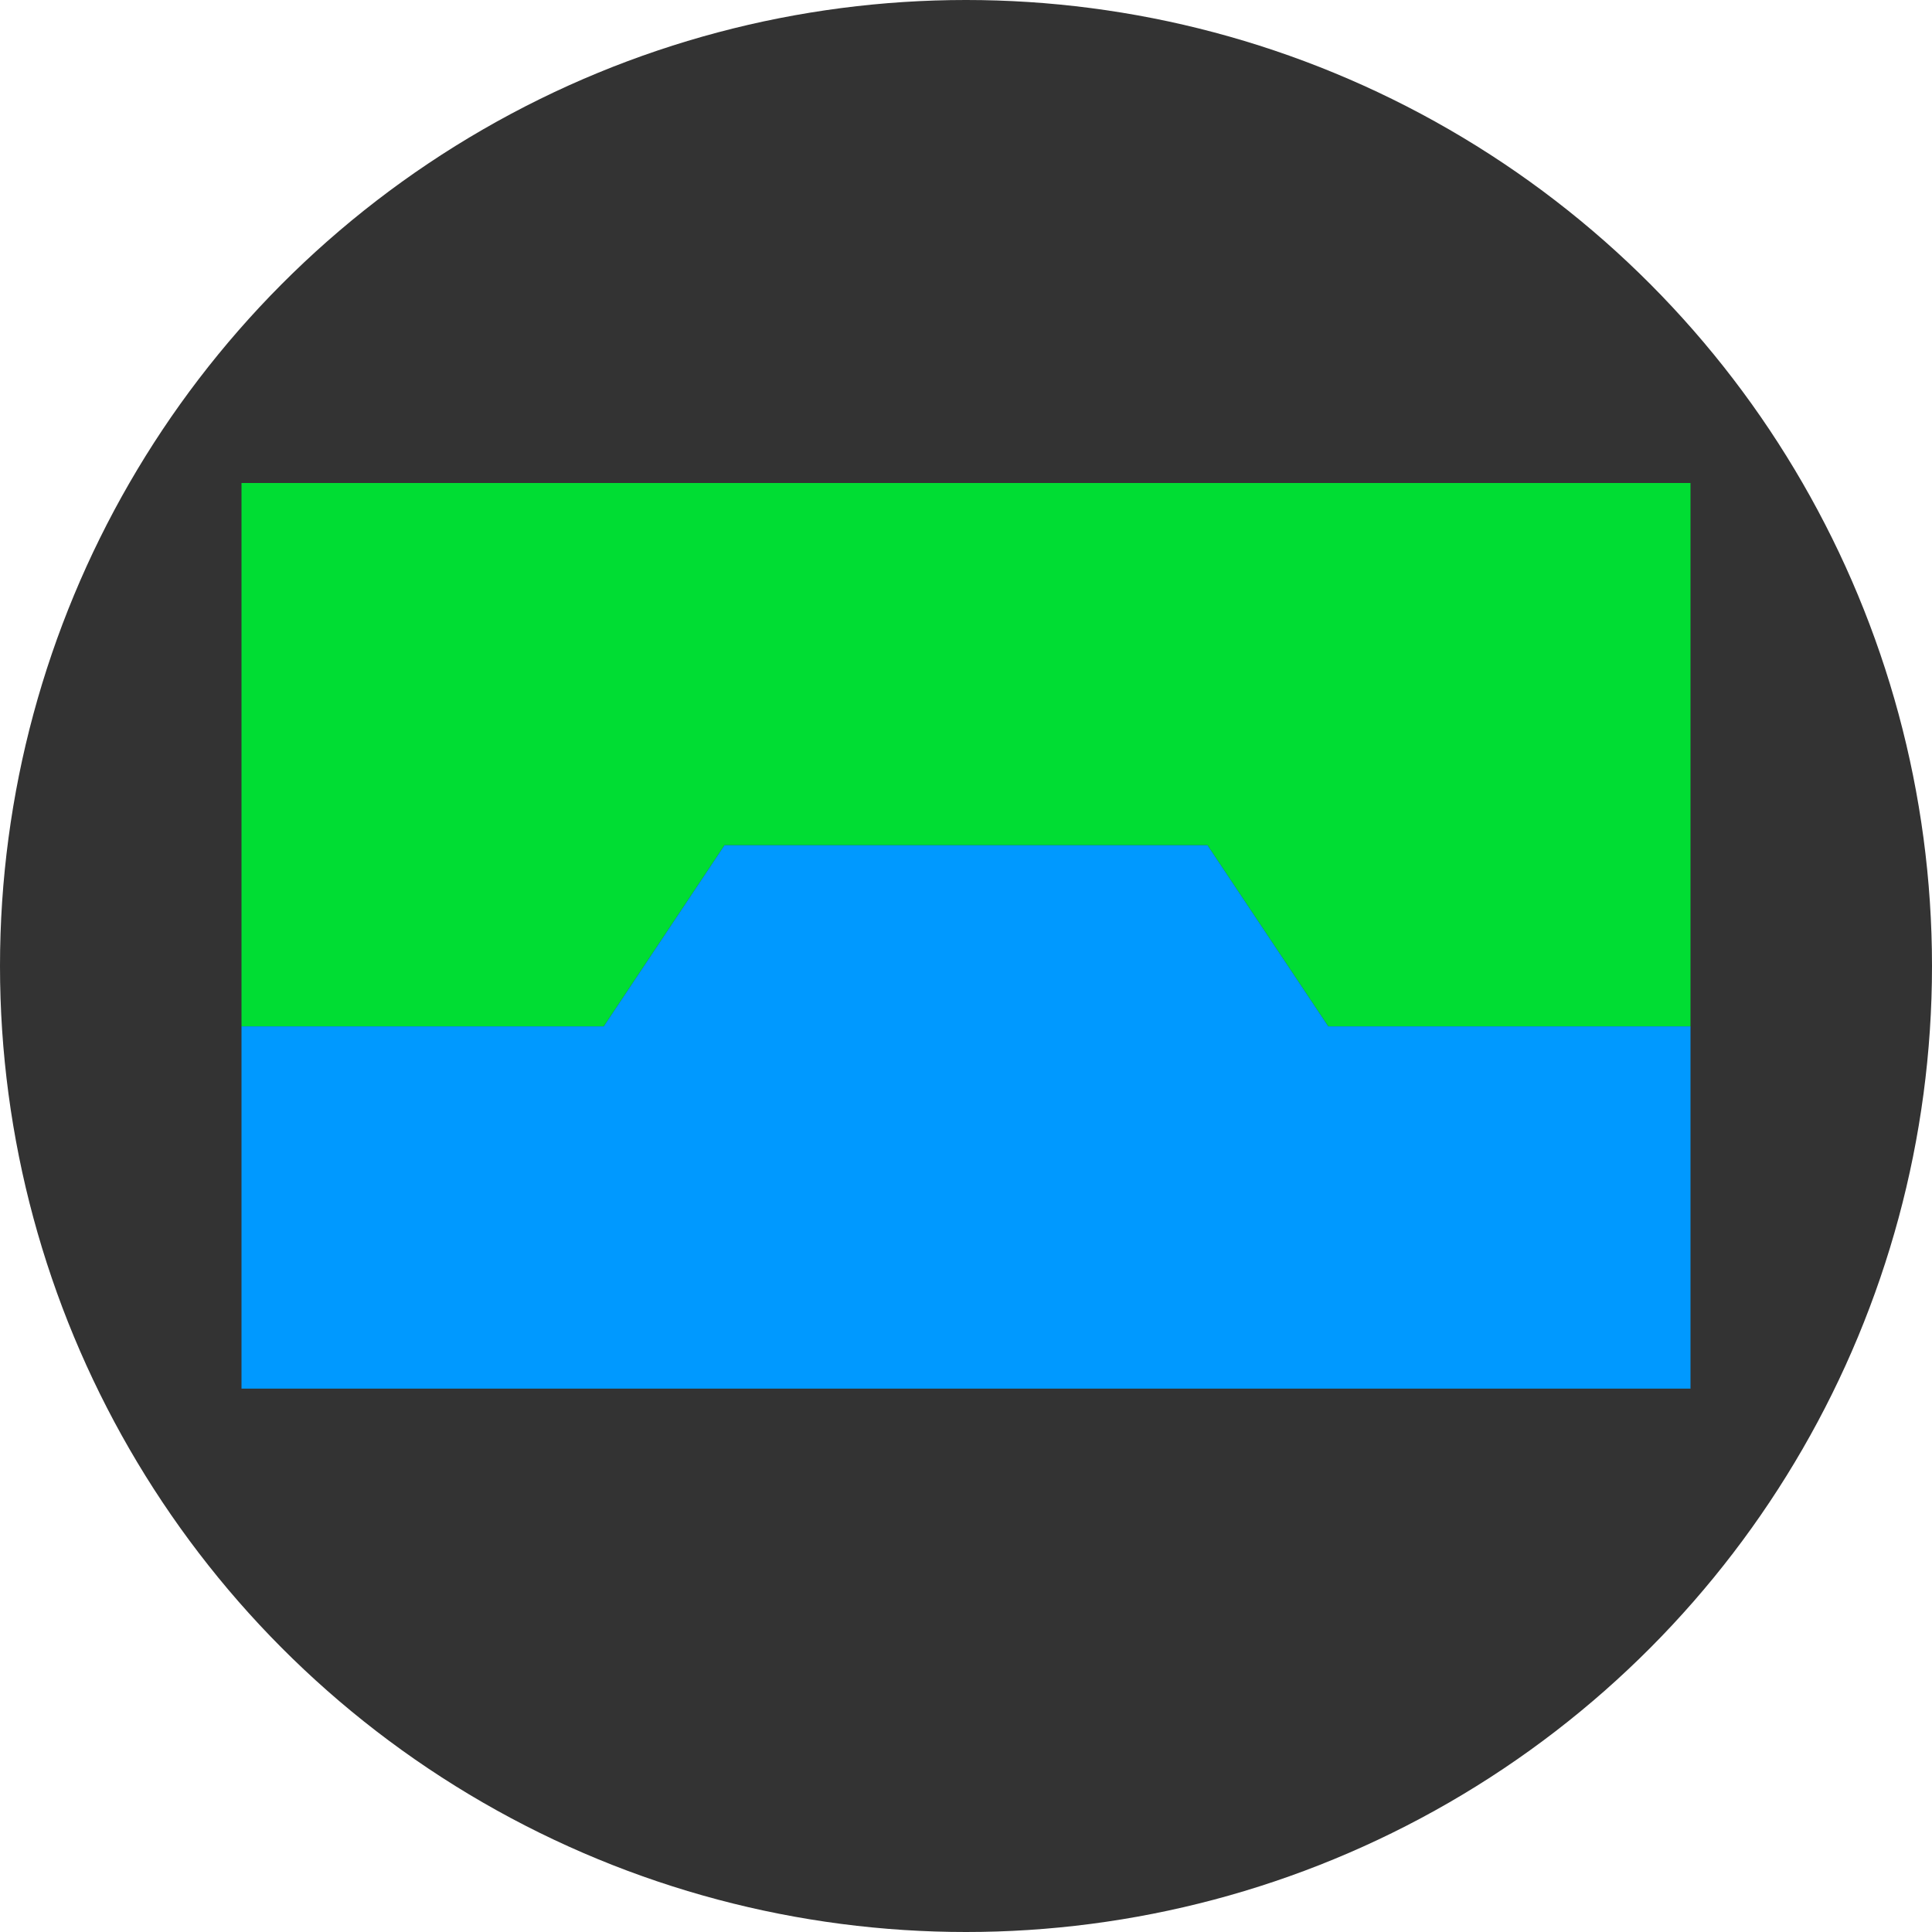 <svg xmlns="http://www.w3.org/2000/svg" width="800" height="800" viewBox="0 0 800 800">
  <circle fill="#333" r="400" cx="400" cy="400"/>
  <g transform="translate(100,200)">
    <path fill="#0d3" d="M0,0 H600 V225 H450 L400,150 H200 L150,225 H0 Z"/>
    <path fill="#09f" d="M0,375 H600 V225 H450 L400,150 H200 L150,225 H0 Z"/>
  </g>
</svg>